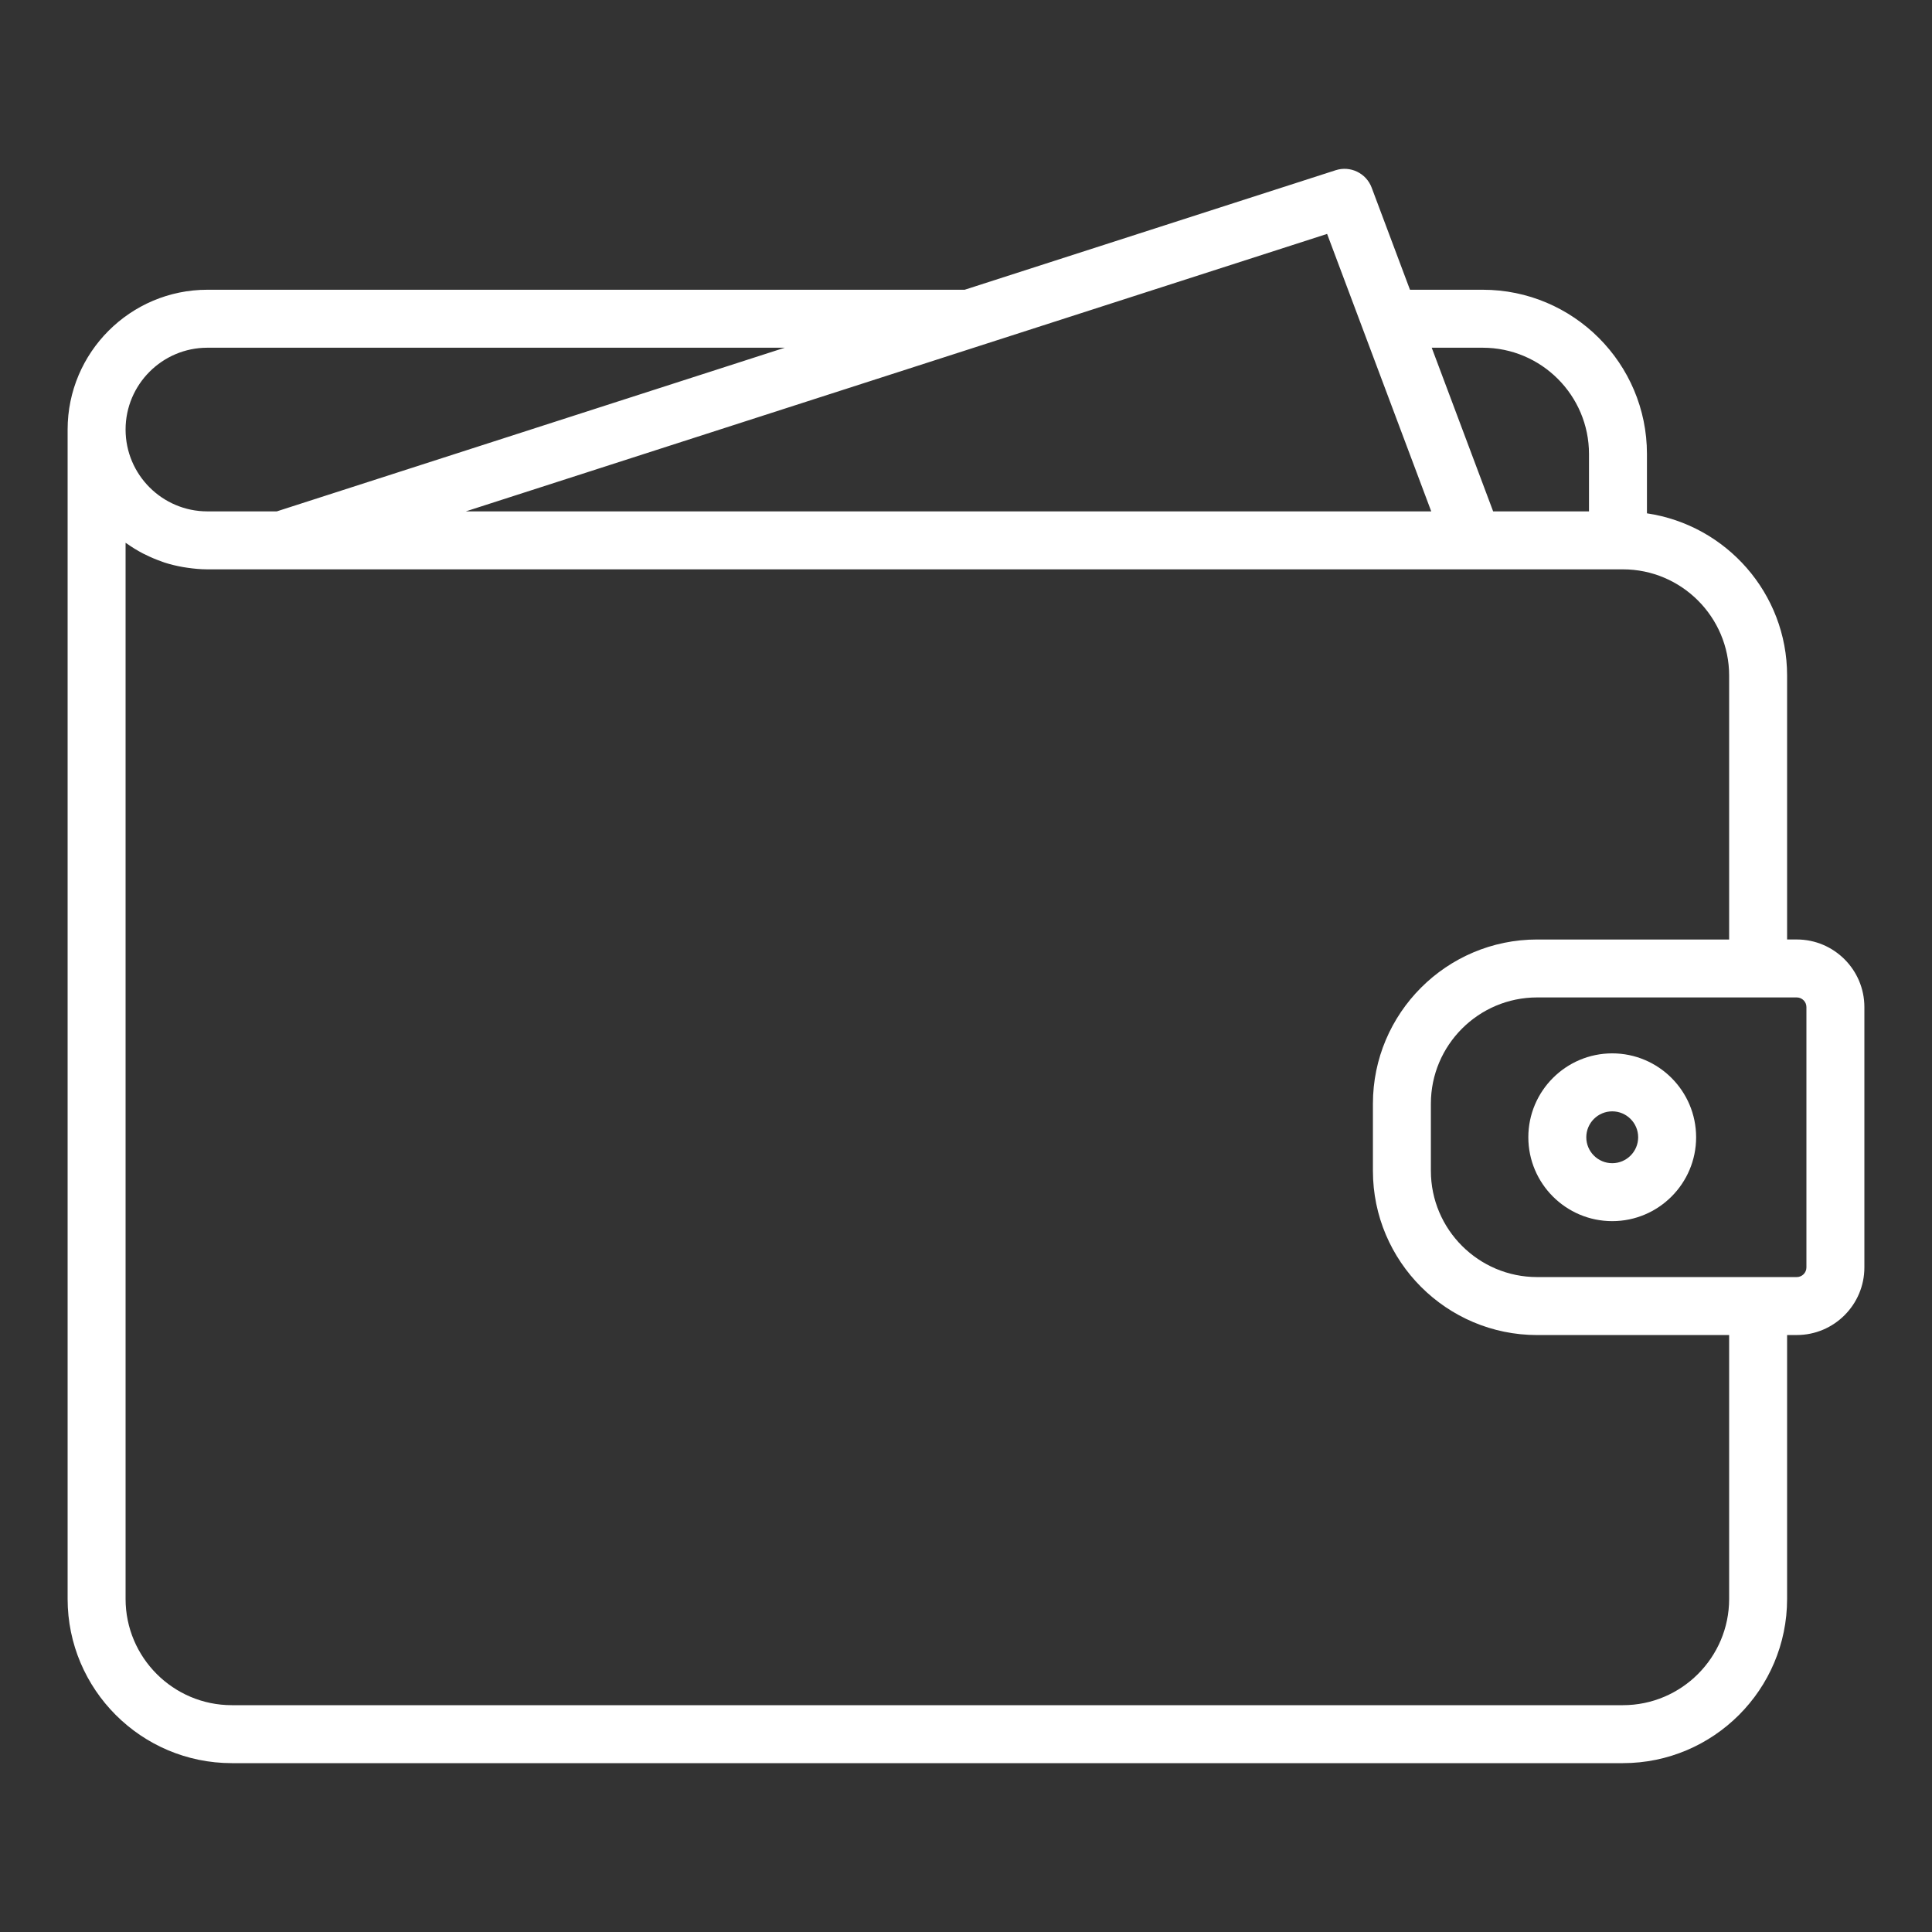<svg id="SvgjsSvg1039" width="288" height="288" xmlns="http://www.w3.org/2000/svg" version="1.1" xmlns:xlink="http://www.w3.org/1999/xlink" xmlns:svgjs="http://svgjs.com/svgjs"><rect width="100%" height="100%" fill="#333333" stroke="none"/><defs id="SvgjsDefs1040"></defs><g id="SvgjsG1041"><svg xmlns="http://www.w3.org/2000/svg" enable-background="new 0 0 100 100" viewBox="0 0 100 100" width="288" height="288"><path d="M93,48.627h-0.5V34.968c0-4.263-3.157-7.792-7.254-8.398v-3.073c0-4.687-3.813-8.5-8.5-8.5H72.98l-1.983-5.285		c-0.281-0.75-1.104-1.147-1.864-0.901l-19.201,6.186H10.735c-3.989,0-7.235,3.246-7.235,7.235V82.76c0,4.687,3.813,8.5,8.5,8.5h72
		c4.687,0,8.5-3.813,8.5-8.5V69.101H93c1.93,0,3.5-1.57,3.5-3.5V52.127C96.5,50.198,94.93,48.627,93,48.627z M74.106,17.998h2.64
		c3.032,0,5.5,2.467,5.5,5.5v2.971h-4.961l-0.299-0.797L74.106,17.998z M69.776,14.998L69.776,14.998l2.437,6.494l1.868,4.977
		H24.109l44.582-14.362L69.776,14.998z M10.735,17.998h29.884l-18.84,6.07l-7.453,2.401h-3.591c-2.335,0-4.235-1.9-4.235-4.235
		S8.4,17.998,10.735,17.998z M89.5,82.76c0,3.033-2.468,5.5-5.5,5.5H12c-3.032,0-5.5-2.467-5.5-5.5V28.096
		c0.021,0.016,0.046,0.026,0.068,0.042c0.262,0.185,0.535,0.354,0.821,0.504c0.053,0.028,0.109,0.052,0.163,0.079
		c0.265,0.131,0.538,0.246,0.82,0.344c0.048,0.017,0.094,0.036,0.142,0.052c0.312,0.101,0.633,0.177,0.962,0.235
		c0.073,0.013,0.147,0.023,0.221,0.034c0.34,0.049,0.685,0.083,1.038,0.083h3.826h0.235h60.41h1.039H84c3.032,0,5.5,2.467,5.5,5.5
		v13.659h-9.938c-4.687,0-8.5,3.813-8.5,8.5v3.474c0,4.687,3.813,8.5,8.5,8.5H89.5V82.76z M93.5,65.601c0,0.276-0.225,0.5-0.5,0.5
		h-0.5H79.562c-3.032,0-5.5-2.467-5.5-5.5v-3.474c0-3.033,2.468-5.5,5.5-5.5H92.5H93c0.275,0,0.5,0.224,0.5,0.5V65.601z" fill="#ffffff" class="color000 svgShape"></path><path d="M83.449,54.522c-2.395,0-4.343,1.948-4.343,4.342c0,2.395,1.948,4.342,4.343,4.342s4.342-1.948,4.342-4.342
		C87.791,56.47,85.844,54.522,83.449,54.522z M83.449,60.207c-0.74,0-1.343-0.602-1.343-1.342c0-0.74,0.603-1.342,1.343-1.342
		s1.342,0.602,1.342,1.342C84.791,59.604,84.189,60.207,83.449,60.207z" fill="#ffffff" class="color000 svgShape"></path></svg></g></svg>